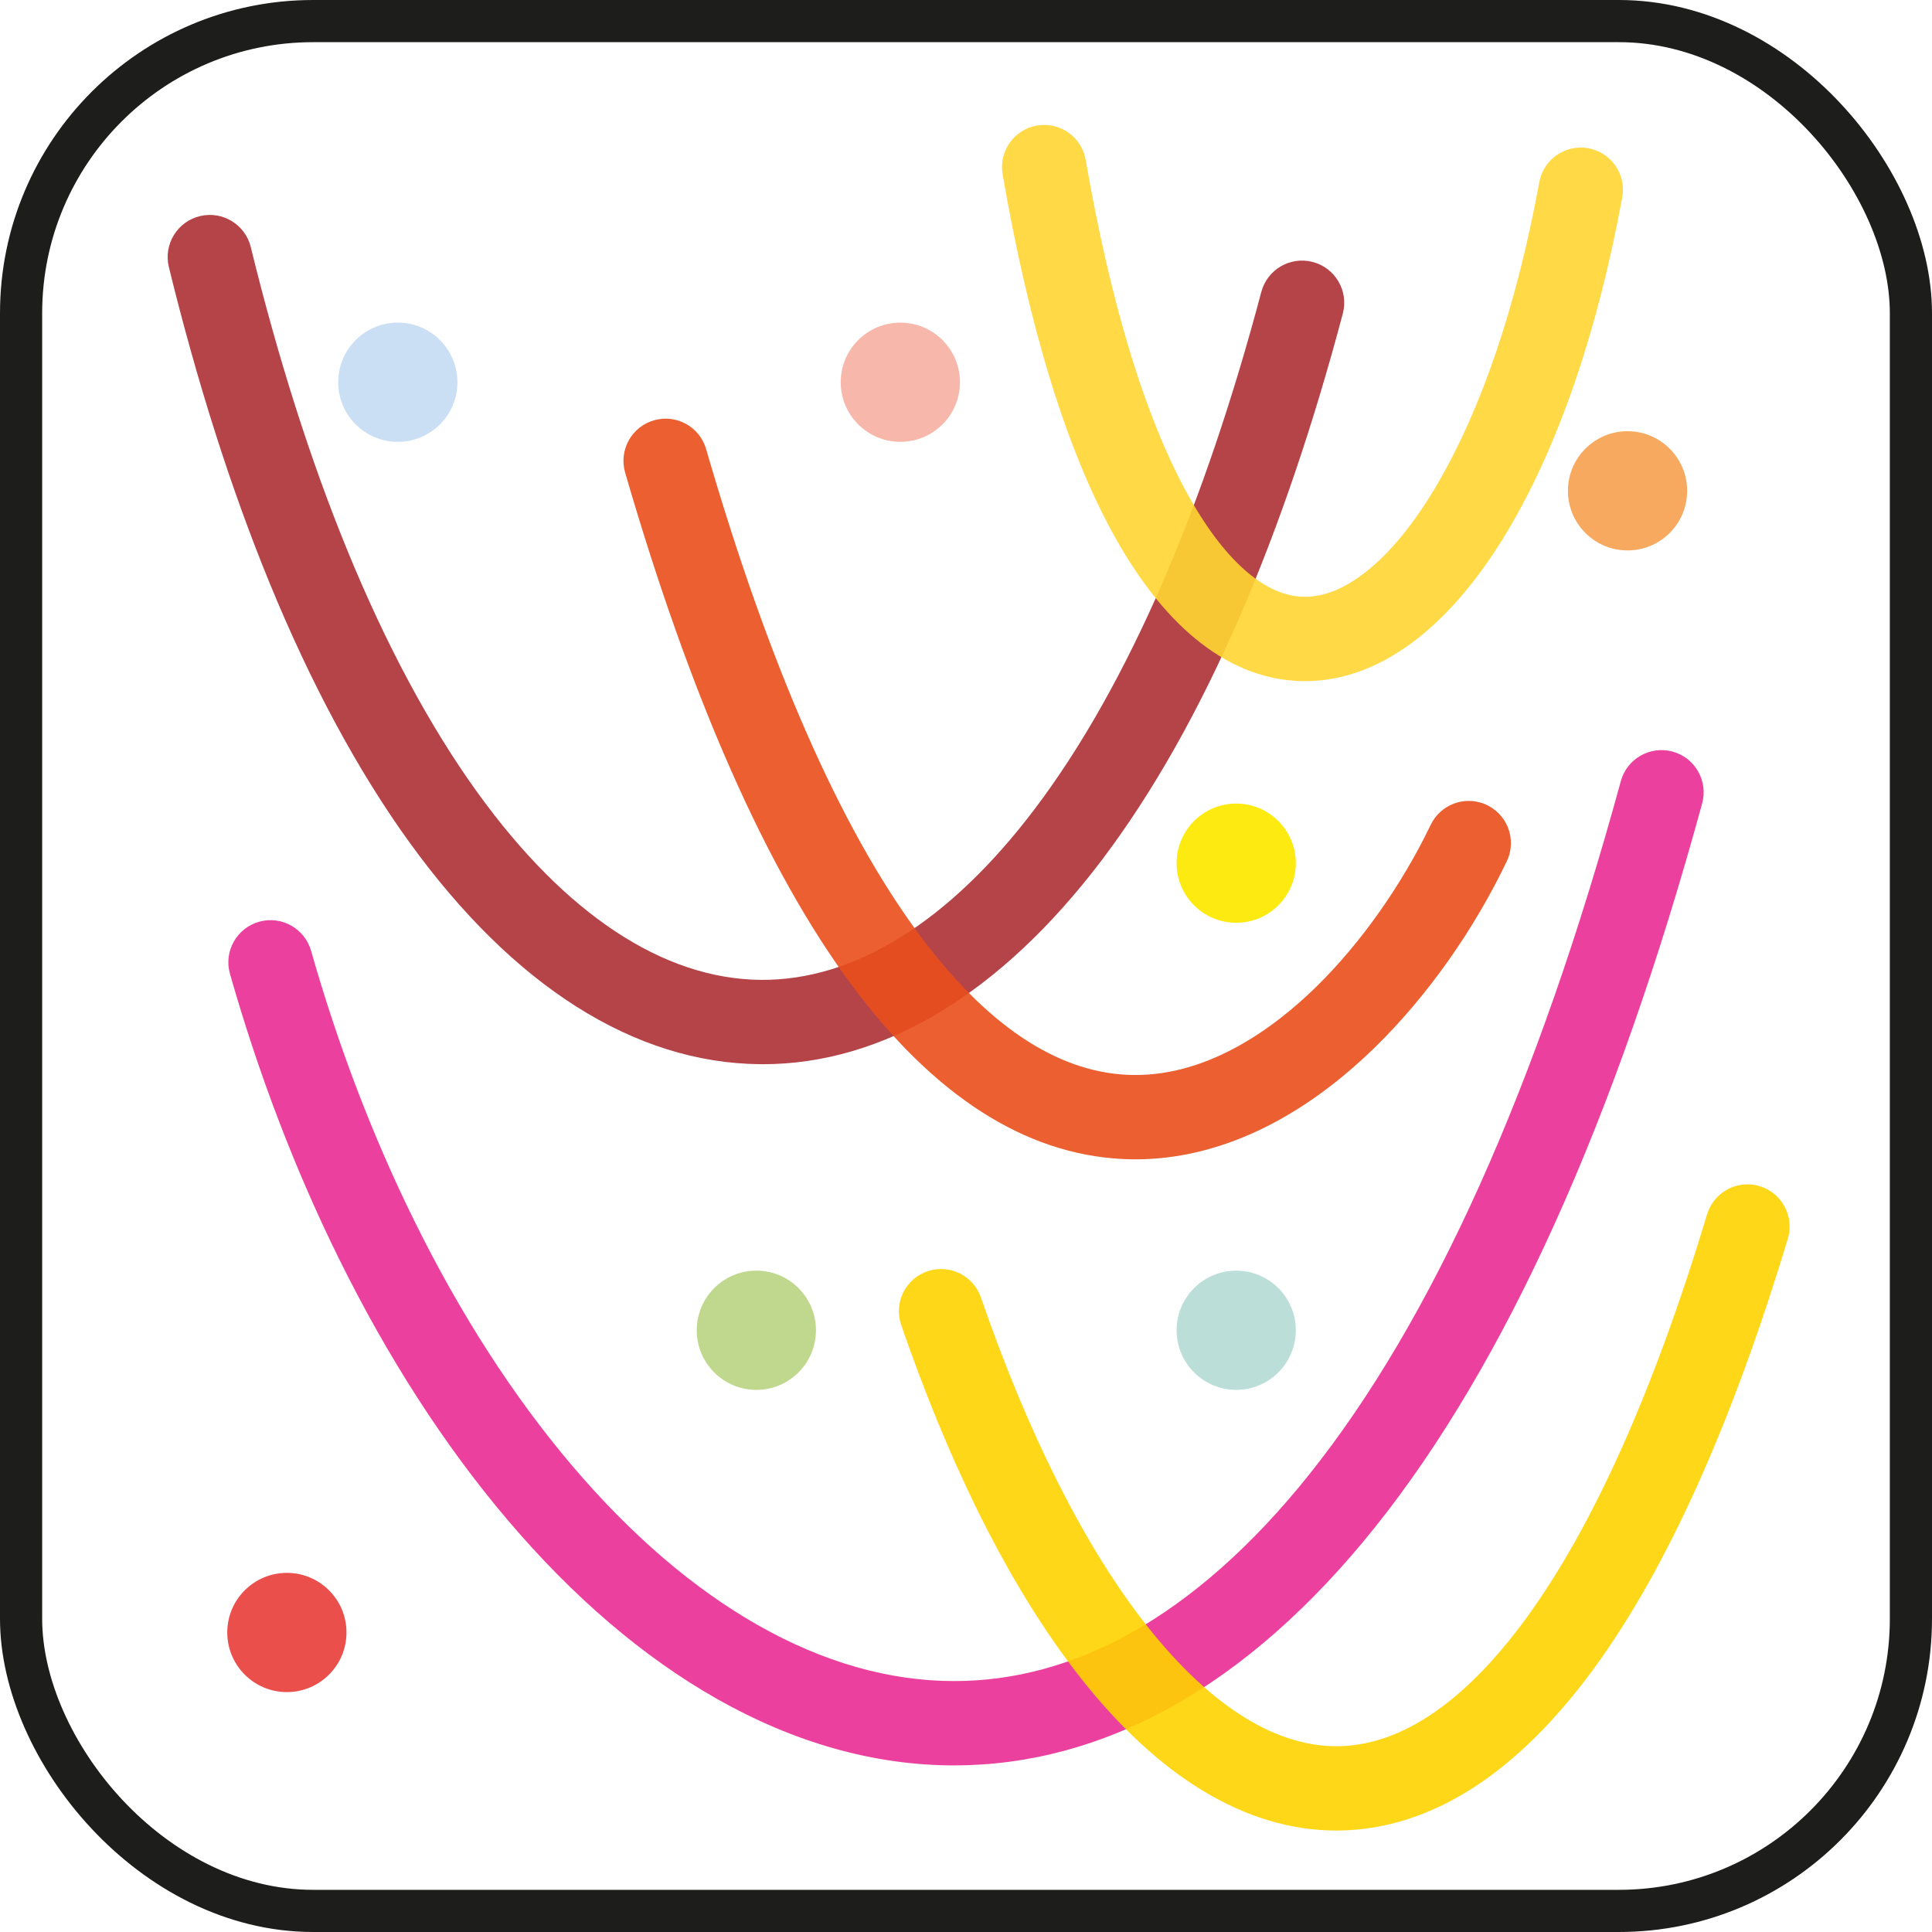 <?xml version="1.0" encoding="UTF-8"?>
<svg id="Calque_1" data-name="Calque 1" xmlns="http://www.w3.org/2000/svg" viewBox="0 0 1832.84 1832.84">
  <defs>
    <style>
      .cls-1 {
        fill: #e52320;
      }

      .cls-1, .cls-2 {
        opacity: .8;
      }

      .cls-1, .cls-3, .cls-4, .cls-5, .cls-6, .cls-7, .cls-8, .cls-9, .cls-10, .cls-11, .cls-12, .cls-13 {
        stroke-width: 0px;
      }

      .cls-14 {
        fill: none;
        stroke: #1d1d1b;
        stroke-miterlimit: 10;
        stroke-width: 40px;
      }

      .cls-15 {
        opacity: .9;
      }

      .cls-16 {
        opacity: .75;
      }

      .cls-3 {
        fill: #f7b8ab;
      }

      .cls-4 {
        fill: #f7a95f;
      }

      .cls-5 {
        fill: #cadef4;
      }

      .cls-6 {
        fill: #bbdfd8;
      }

      .cls-7 {
        fill: #bfd88d;
      }

      .cls-8 {
        fill: #a3151b;
      }

      .cls-9 {
        fill: #e94e1b;
      }

      .cls-10 {
        fill: #e6007e;
      }

      .cls-11 {
        fill: #fcea10;
      }

      .cls-12 {
        fill: #ffd300;
      }

      .cls-13 {
        fill: #ffd532;
      }
    </style>
  </defs>
  <g class="cls-2">
    <path class="cls-8" d="m723.64,1009.57c-.92,0-1.82,0-2.74-.01-118.87-1.11-233.87-73.92-332.55-210.56-48.85-67.64-93.6-150.75-133.02-247.01-36.33-88.73-68.27-189.02-95.13-298.62-5.31-21.66,8.18-43.48,29.92-48.46h0c21.3-4.89,42.58,8.24,47.78,29.46,25.91,105.74,56.62,202.24,91.45,287.31,37.02,90.42,78.69,167.96,123.84,230.48,83.2,115.2,176.02,176.55,268.44,177.41,89.12.82,178.92-55.12,259.73-161.78,44.25-58.41,85.45-131.5,122.47-217.24,34.75-80.49,65.89-172.37,92.74-273.58,5.6-21.12,27.12-33.85,48.33-28.57h0c21.67,5.4,34.73,27.49,29,49.08-27.87,105.04-60.31,200.68-96.62,284.78-39.56,91.63-84.02,170.3-132.15,233.84-95.93,126.63-207.05,193.49-321.5,193.49Z"/>
  </g>
  <g class="cls-15">
    <path class="cls-9" d="m1077.14,1099.82c-4.22,0-8.43-.11-12.65-.32-92.5-4.75-178.83-60.32-256.61-165.16-80.46-108.46-152.66-271.82-214.82-485.97-6.22-21.42,6.23-43.8,27.73-49.75h0c21.09-5.84,42.98,6.35,49.07,27.37,59.45,204.95,127.43,359.82,202.27,460.69,62.87,84.74,128.97,129.46,196.47,132.93,74.6,3.85,139.31-43.48,180.47-83.84,42.12-41.29,81.05-96.74,108.17-153.21,9.07-18.89,31.13-27.64,50.65-20.01h.03c21.62,8.47,31.58,33.52,21.56,54.46-31.14,65.09-75.16,127.6-124.4,175.88-71.55,70.15-150.1,106.94-227.94,106.94Z"/>
  </g>
  <g class="cls-16">
    <path class="cls-10" d="m905.27,1674.8h-.46c-75.5-.09-151.29-21.44-225.27-63.47-69.41-39.43-135.94-96.33-197.75-169.1-60.01-70.66-114.11-154.54-160.8-249.31-41.28-83.79-75.8-174.15-102.84-269.11-6.14-21.57,6.75-43.95,28.45-49.59h0c21.06-5.47,42.58,6.92,48.54,27.85,25.71,90.27,58.48,176.05,97.61,255.48,43.79,88.88,94.26,167.23,150.01,232.88,55.73,65.62,115.04,116.53,176.29,151.33,61.82,35.12,124.35,52.96,185.85,53.03,56.74.09,112.94-15.13,167.07-45.17,59.06-32.77,116.24-83.47,169.95-150.68,116.91-146.29,216.32-367.49,295.72-657.89,5.78-21.14,27.51-33.68,48.71-28.13h0c21.54,5.64,34.31,27.8,28.44,49.28-82.33,300.99-186.66,531.88-310.37,686.68-60.26,75.4-125.4,132.83-193.63,170.69-66.03,36.64-135.17,55.21-205.51,55.21Z"/>
  </g>
  <g class="cls-15">
    <path class="cls-13" d="m1238.03,646.19h-.09c-34.66-.02-67.98-12.25-99.05-36.36-29.22-22.67-56.31-56.04-80.53-99.18-45.62-81.29-81.63-197.33-107.21-345.33-3.81-22.04,11.21-42.93,33.32-46.34h.01c21.55-3.33,41.79,11.23,45.51,32.72,11.35,65.59,24.87,124.83,40.32,176.54,17.05,57.07,36.5,105.27,57.82,143.25,18.95,33.77,39.07,59.04,59.8,75.12,16.72,12.97,33.57,19.56,50.07,19.57h.04c18.5,0,38.03-8.05,58.08-23.93,23.16-18.35,45.68-45.97,66.94-82.1,42.55-72.3,75.91-171.07,97.23-287.35,3.91-21.33,24.07-35.7,45.5-32.36h0c22.24,3.46,37.26,24.59,33.2,46.72-23.04,125.52-59.74,233.3-106.98,313.56-26.28,44.66-55.29,79.72-86.2,104.22-34.53,27.36-70.78,41.23-107.76,41.23Z"/>
  </g>
  <g class="cls-15">
    <path class="cls-12" d="m1267.79,1736.6c-43.03,0-85.95-12.88-127.62-38.33-39.61-24.18-78.21-59.88-114.72-106.11-35.1-44.45-68.56-98.96-99.44-162.02-25.51-52.11-49.36-110.23-71.09-173.24-7.31-21.19,4.26-44.24,25.6-51.09h0c20.68-6.64,42.93,4.42,50.01,24.96,45.02,130.5,99.21,237.77,157.69,311.81,30.62,38.77,62.12,68.18,93.62,87.41,29.67,18.11,59.31,27.07,88.13,26.59,28.02-.45,56.44-9.86,84.49-27.95,31.5-20.32,62.83-51.64,93.13-93.1,63.52-86.94,121.27-215.84,171.89-383.54,6.31-20.92,28.26-32.9,49.28-26.9h0c21.48,6.14,33.75,28.67,27.3,50.05-53.28,176.42-115.06,313.41-183.86,407.58-36.1,49.41-74.58,87.48-114.36,113.13-40.79,26.31-83.37,40-126.55,40.71-1.17.02-2.33.03-3.5.03Z"/>
  </g>
  <circle class="cls-5" cx="377.4" cy="362.62" r="56.55"/>
  <circle class="cls-3" cx="854.13" cy="362.62" r="56.55"/>
  <circle class="cls-11" cx="1172.76" cy="818.87" r="56.55"/>
  <circle class="cls-7" cx="717.53" cy="1261.99" r="56.55"/>
  <circle class="cls-6" cx="1172.76" cy="1261.99" r="56.55"/>
  <circle class="cls-1" cx="272.15" cy="1548.69" r="56.55"/>
  <circle class="cls-4" cx="1544" cy="465.63" r="56.55"/>
  <rect class="cls-14" x="20" y="20" width="1792.84" height="1792.84" rx="277.12" ry="277.12"/>
</svg>